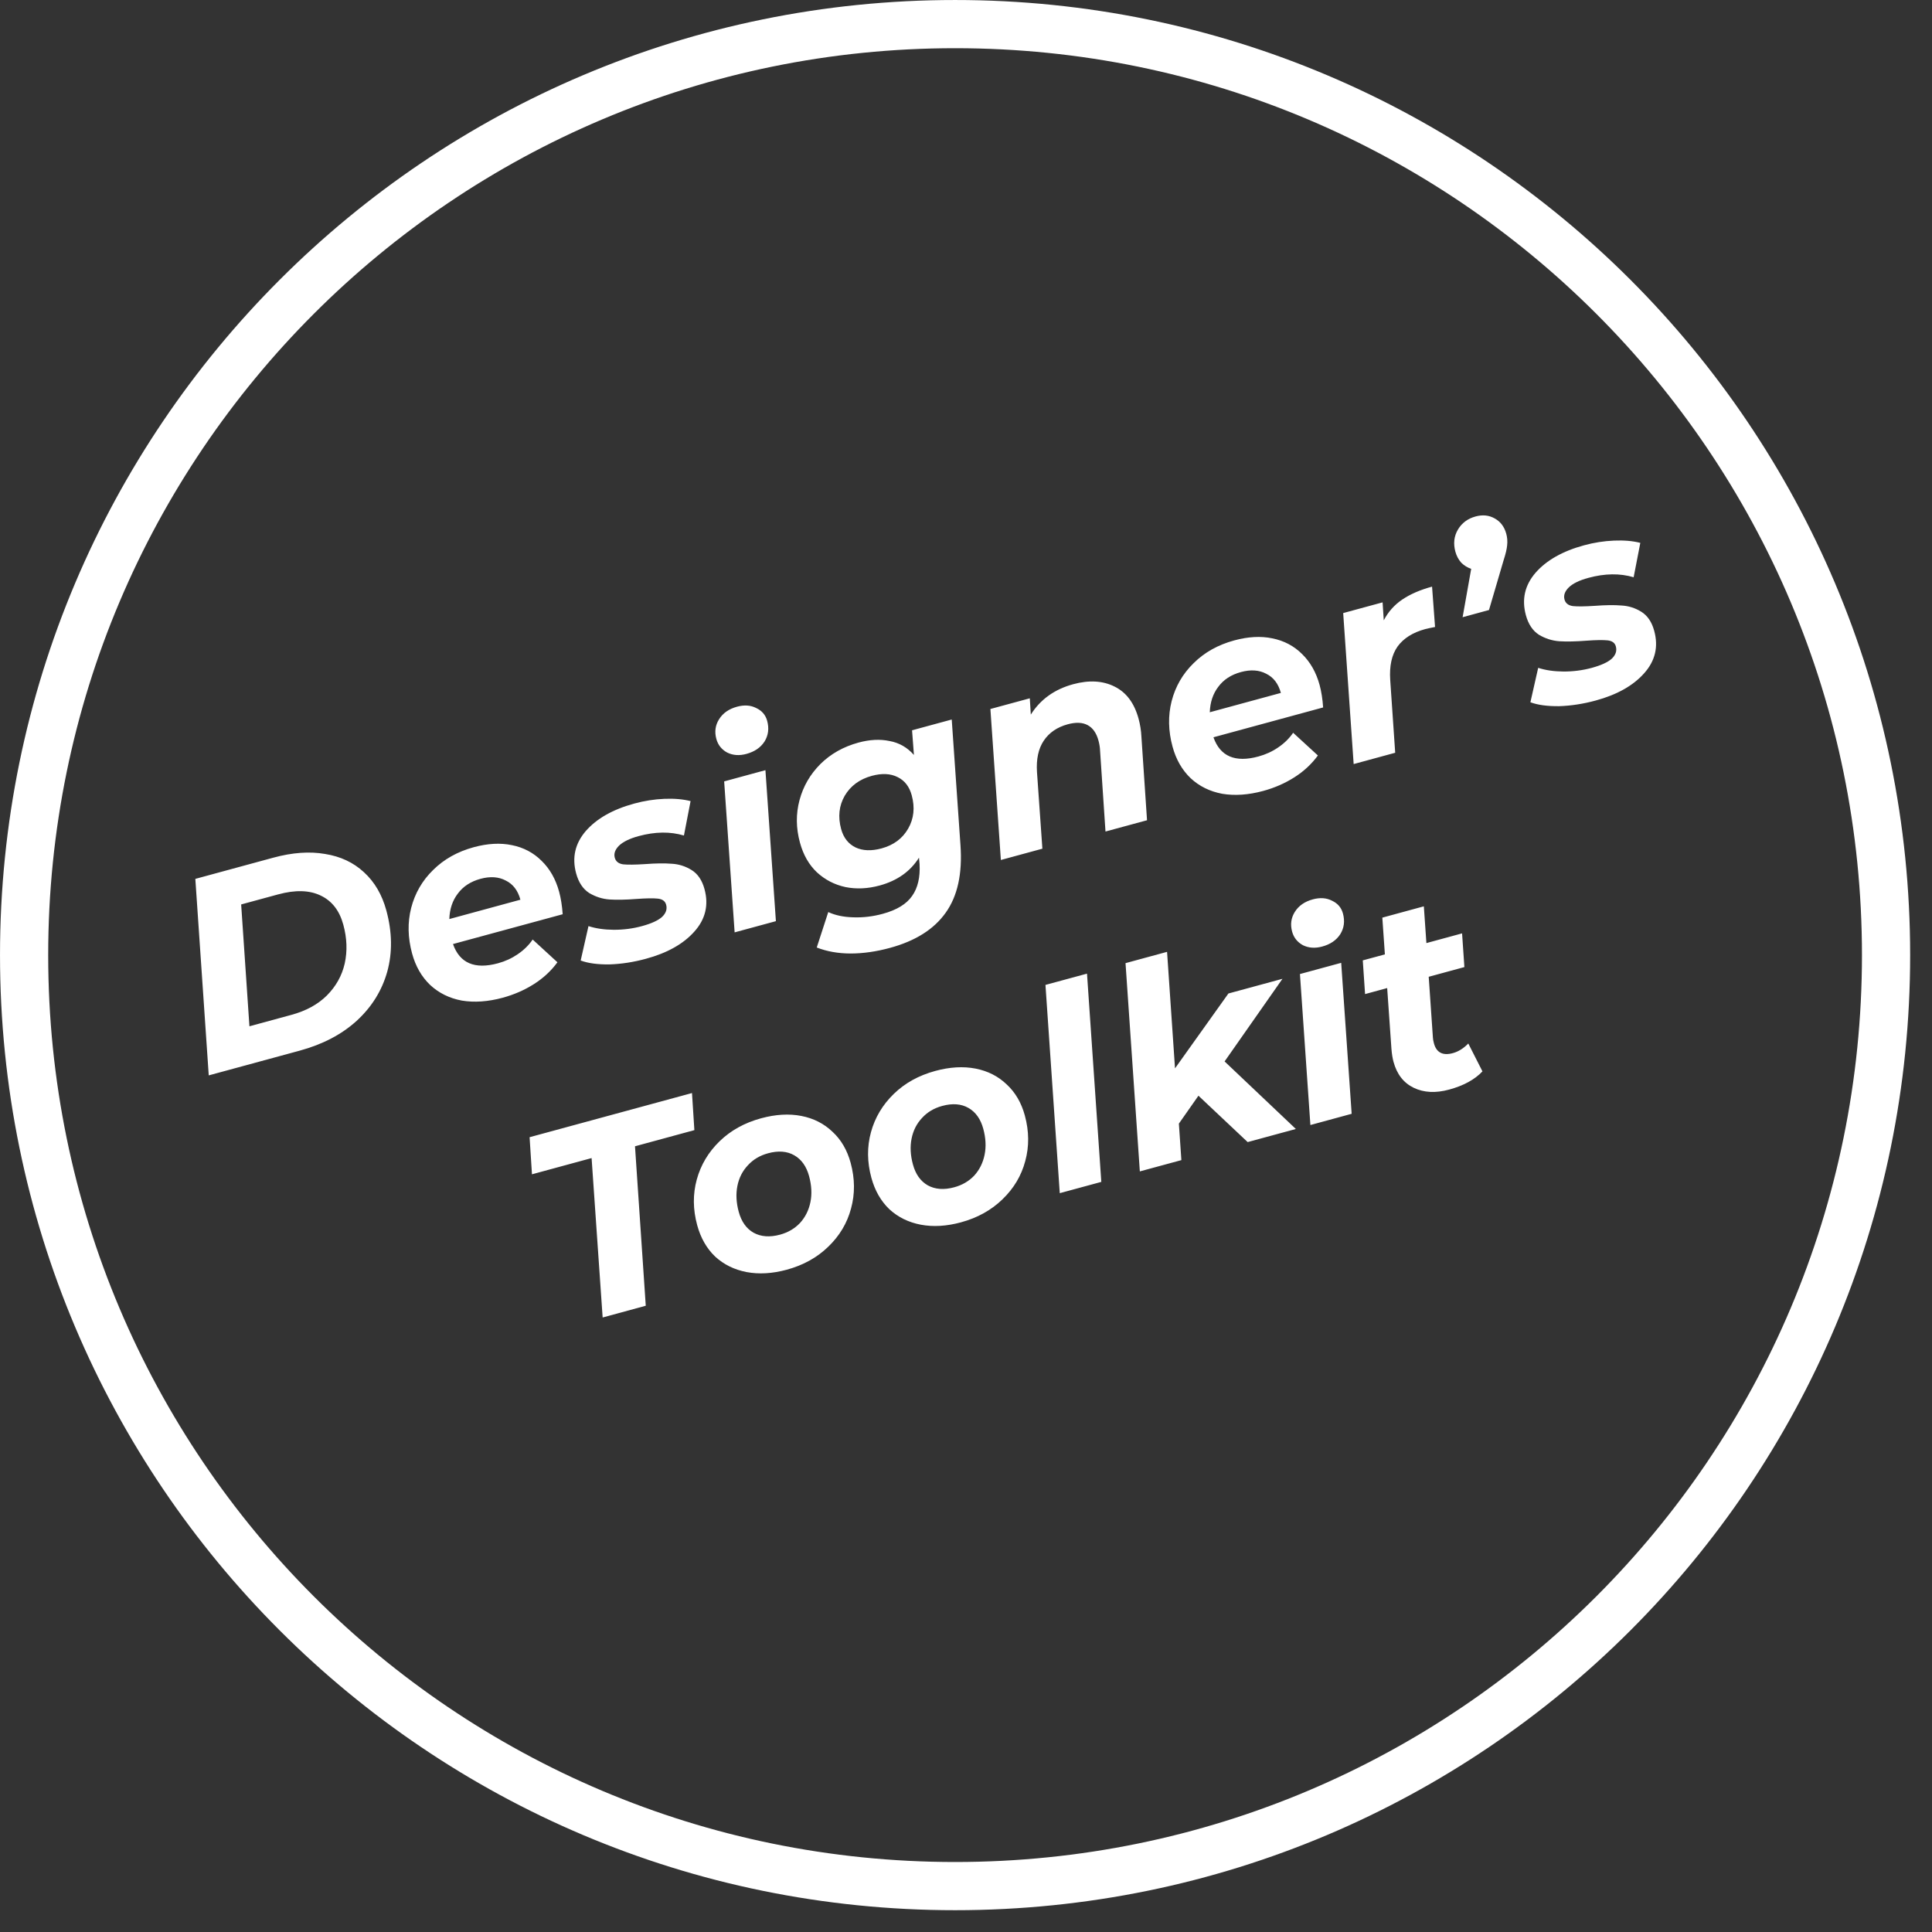 <svg width="86" height="86" viewBox="0 0 86 86" fill="none" xmlns="http://www.w3.org/2000/svg">
<rect x="0" y="0" width="86" height="86" fill="#333333" stroke="none"/>
<path d="M8.695 39.122L12.167 38.178C13.013 37.948 13.778 37.893 14.464 38.012C15.155 38.121 15.734 38.392 16.2 38.825C16.673 39.256 17.006 39.824 17.197 40.527C17.459 41.49 17.473 42.399 17.238 43.252C17.001 44.097 16.546 44.827 15.874 45.443C15.207 46.048 14.364 46.489 13.345 46.767L9.292 47.869L8.695 39.122ZM12.975 45.174C13.623 44.998 14.148 44.711 14.549 44.314C14.955 43.906 15.221 43.431 15.345 42.888C15.466 42.338 15.446 41.762 15.282 41.162C15.113 40.538 14.779 40.106 14.282 39.868C13.782 39.623 13.149 39.604 12.383 39.812L10.735 40.26L11.103 45.684L12.975 45.174ZM24.889 39.695C24.968 39.987 25.021 40.321 25.047 40.696L20.164 42.023C20.464 42.875 21.131 43.16 22.166 42.879C22.49 42.791 22.784 42.656 23.048 42.474C23.32 42.289 23.541 42.072 23.711 41.822L24.813 42.834C24.535 43.215 24.186 43.539 23.767 43.805C23.347 44.072 22.885 44.274 22.379 44.412C21.723 44.59 21.115 44.632 20.555 44.539C20.001 44.435 19.531 44.202 19.144 43.841C18.765 43.477 18.498 43.011 18.343 42.442C18.152 41.739 18.138 41.064 18.302 40.417C18.471 39.76 18.797 39.196 19.28 38.726C19.761 38.247 20.365 37.909 21.091 37.711C21.708 37.544 22.272 37.513 22.785 37.62C23.305 37.724 23.746 37.957 24.107 38.317C24.476 38.675 24.736 39.134 24.889 39.695ZM21.386 39.12C20.951 39.239 20.616 39.457 20.38 39.776C20.142 40.086 20.016 40.464 20.001 40.91L23.165 40.049C23.054 39.638 22.836 39.354 22.513 39.196C22.196 39.027 21.82 39.002 21.386 39.12ZM28.754 42.678C28.201 42.829 27.659 42.912 27.129 42.929C26.605 42.936 26.178 42.878 25.848 42.756L26.195 41.224C26.52 41.33 26.896 41.385 27.321 41.388C27.754 41.389 28.172 41.335 28.575 41.225C28.994 41.111 29.292 40.975 29.469 40.817C29.645 40.65 29.706 40.468 29.652 40.271C29.609 40.113 29.487 40.023 29.286 40.001C29.085 39.979 28.772 39.984 28.348 40.014C27.866 40.052 27.461 40.06 27.133 40.039C26.812 40.016 26.511 39.92 26.227 39.751C25.949 39.572 25.756 39.281 25.646 38.878C25.455 38.175 25.598 37.547 26.075 36.992C26.56 36.436 27.281 36.028 28.237 35.768C28.679 35.648 29.122 35.578 29.567 35.559C30.012 35.54 30.402 35.574 30.74 35.66L30.444 37.192C29.834 37.01 29.162 37.019 28.427 37.218C28.024 37.328 27.732 37.471 27.551 37.647C27.378 37.822 27.316 38 27.366 38.181C27.411 38.347 27.535 38.445 27.738 38.475C27.939 38.496 28.265 38.493 28.715 38.464C29.189 38.428 29.582 38.423 29.894 38.448C30.212 38.464 30.509 38.557 30.785 38.728C31.061 38.899 31.252 39.182 31.36 39.577C31.553 40.288 31.402 40.919 30.907 41.469C30.419 42.018 29.702 42.421 28.754 42.678ZM32.235 34.783L34.072 34.283L34.538 41.004L32.701 41.503L32.235 34.783ZM33.226 33.559C32.91 33.645 32.625 33.625 32.37 33.499C32.121 33.363 31.96 33.161 31.887 32.892C31.801 32.576 31.84 32.285 32.006 32.02C32.177 31.744 32.444 31.557 32.808 31.458C33.132 31.37 33.417 31.39 33.664 31.518C33.916 31.636 34.078 31.825 34.149 32.086C34.242 32.426 34.202 32.733 34.031 33.009C33.858 33.277 33.59 33.46 33.226 33.559ZM42.365 32.028L42.754 37.624C42.844 38.889 42.624 39.891 42.095 40.629C41.574 41.364 40.748 41.886 39.618 42.193C39.002 42.361 38.414 42.444 37.854 42.444C37.302 42.441 36.803 42.352 36.356 42.177L36.869 40.599C37.18 40.744 37.549 40.821 37.976 40.833C38.413 40.849 38.853 40.798 39.295 40.677C39.92 40.508 40.356 40.24 40.605 39.876C40.856 39.519 40.965 39.048 40.933 38.463L40.907 38.178C40.522 38.791 39.938 39.204 39.156 39.417C38.627 39.561 38.12 39.584 37.636 39.487C37.149 39.382 36.724 39.162 36.362 38.828C36.007 38.492 35.756 38.051 35.608 37.506C35.431 36.858 35.425 36.227 35.59 35.614C35.754 35.001 36.063 34.468 36.516 34.013C36.977 33.557 37.544 33.237 38.215 33.055C38.713 32.919 39.173 32.896 39.596 32.985C40.025 33.063 40.387 33.27 40.682 33.606L40.599 32.508L42.365 32.028ZM39.242 37.765C39.779 37.619 40.174 37.325 40.427 36.882C40.68 36.44 40.733 35.947 40.584 35.401C40.479 35.014 40.27 34.745 39.957 34.592C39.642 34.432 39.259 34.413 38.809 34.535C38.264 34.684 37.861 34.98 37.6 35.424C37.347 35.866 37.294 36.36 37.442 36.905C37.548 37.292 37.762 37.565 38.085 37.723C38.406 37.873 38.791 37.887 39.242 37.765ZM47.769 30.457C48.48 30.264 49.097 30.3 49.619 30.565C50.138 30.823 50.493 31.299 50.682 31.994C50.753 32.255 50.795 32.519 50.808 32.787L51.058 36.512L49.209 37.014L48.968 33.414C48.963 33.272 48.939 33.121 48.896 32.963C48.806 32.631 48.647 32.403 48.417 32.279C48.188 32.154 47.892 32.142 47.529 32.24C47.055 32.369 46.697 32.615 46.457 32.977C46.222 33.33 46.123 33.794 46.16 34.369L46.4 37.778L44.552 38.281L44.086 31.56L45.84 31.084L45.885 31.809C46.312 31.133 46.94 30.683 47.769 30.457ZM58.74 30.49C58.819 30.782 58.872 31.116 58.897 31.491L54.015 32.819C54.314 33.67 54.981 33.956 56.017 33.674C56.34 33.586 56.635 33.451 56.899 33.269C57.171 33.084 57.392 32.867 57.562 32.618L58.664 33.629C58.386 34.01 58.037 34.334 57.617 34.601C57.198 34.867 56.735 35.07 56.23 35.207C55.574 35.385 54.966 35.428 54.406 35.334C53.852 35.23 53.381 34.998 52.995 34.636C52.616 34.272 52.349 33.806 52.194 33.237C52.003 32.534 51.989 31.859 52.153 31.212C52.322 30.555 52.648 29.992 53.131 29.521C53.611 29.042 54.215 28.704 54.942 28.506C55.558 28.339 56.123 28.308 56.635 28.415C57.156 28.52 57.597 28.752 57.958 29.112C58.326 29.47 58.587 29.929 58.74 30.49ZM55.236 29.916C54.802 30.034 54.467 30.252 54.231 30.571C53.993 30.882 53.867 31.259 53.852 31.705L57.016 30.844C56.904 30.433 56.687 30.149 56.364 29.991C56.047 29.823 55.671 29.797 55.236 29.916ZM61.596 27.613C61.791 27.238 62.064 26.93 62.415 26.691C62.773 26.449 63.217 26.256 63.746 26.113L63.879 27.909C63.653 27.954 63.509 27.984 63.446 28.002C62.885 28.154 62.472 28.415 62.207 28.784C61.951 29.15 61.843 29.642 61.883 30.259L62.105 33.508L60.256 34.011L59.79 27.29L61.544 26.813L61.596 27.613ZM65.682 22.99C65.998 22.904 66.281 22.933 66.533 23.077C66.792 23.218 66.964 23.447 67.05 23.763C67.095 23.929 67.108 24.1 67.088 24.275C67.073 24.44 67.022 24.658 66.934 24.927L66.28 27.154L65.106 27.474L65.488 25.321C65.32 25.265 65.172 25.173 65.045 25.047C64.923 24.91 64.836 24.747 64.784 24.558C64.686 24.194 64.724 23.866 64.898 23.572C65.073 23.279 65.334 23.084 65.682 22.99ZM71.029 31.183C70.477 31.333 69.935 31.417 69.405 31.434C68.881 31.44 68.454 31.383 68.123 31.26L68.47 29.728C68.796 29.834 69.172 29.889 69.597 29.892C70.03 29.893 70.448 29.839 70.851 29.73C71.269 29.616 71.568 29.48 71.745 29.321C71.92 29.154 71.981 28.973 71.927 28.775C71.885 28.617 71.763 28.527 71.561 28.505C71.36 28.484 71.048 28.488 70.623 28.519C70.141 28.556 69.736 28.565 69.408 28.544C69.088 28.52 68.786 28.424 68.503 28.255C68.225 28.076 68.031 27.785 67.922 27.383C67.731 26.679 67.874 26.051 68.351 25.497C68.836 24.941 69.556 24.533 70.512 24.273C70.955 24.152 71.398 24.083 71.843 24.064C72.287 24.045 72.678 24.078 73.016 24.165L72.719 25.696C72.11 25.514 71.438 25.523 70.703 25.723C70.3 25.832 70.008 25.975 69.827 26.152C69.654 26.326 69.592 26.504 69.641 26.686C69.686 26.852 69.811 26.95 70.014 26.979C70.215 27.001 70.54 26.997 70.991 26.968C71.465 26.932 71.858 26.927 72.17 26.953C72.488 26.968 72.785 27.061 73.061 27.232C73.336 27.403 73.528 27.686 73.635 28.081C73.829 28.793 73.678 29.423 73.183 29.974C72.695 30.522 71.978 30.925 71.029 31.183ZM26.334 51.55L23.68 52.272L23.574 50.621L30.803 48.655L30.909 50.306L28.266 51.025L28.745 58.123L26.826 58.646L26.334 51.55ZM35.022 56.519C34.382 56.693 33.785 56.728 33.231 56.624C32.684 56.518 32.219 56.288 31.834 55.935C31.455 55.571 31.189 55.105 31.034 54.536C30.843 53.833 30.837 53.156 31.016 52.504C31.195 51.853 31.533 51.286 32.03 50.803C32.526 50.321 33.142 49.979 33.877 49.779C34.525 49.603 35.122 49.568 35.668 49.674C36.215 49.78 36.677 50.015 37.056 50.378C37.441 50.732 37.71 51.193 37.865 51.762C38.056 52.465 38.062 53.142 37.883 53.794C37.711 54.443 37.373 55.01 36.869 55.495C36.373 55.977 35.757 56.319 35.022 56.519ZM34.725 54.958C35.08 54.861 35.377 54.687 35.614 54.436C35.849 54.177 36.002 53.868 36.075 53.509C36.147 53.15 36.127 52.765 36.015 52.354C35.897 51.92 35.677 51.61 35.355 51.426C35.034 51.242 34.644 51.212 34.186 51.337C33.822 51.436 33.523 51.615 33.288 51.874C33.051 52.125 32.896 52.43 32.824 52.789C32.752 53.148 32.772 53.533 32.884 53.944C33.002 54.378 33.222 54.688 33.543 54.872C33.873 55.054 34.267 55.082 34.725 54.958ZM42.776 54.41C42.136 54.584 41.539 54.619 40.985 54.515C40.438 54.41 39.973 54.18 39.588 53.826C39.209 53.462 38.943 52.996 38.788 52.427C38.597 51.724 38.591 51.047 38.77 50.396C38.949 49.745 39.287 49.178 39.784 48.695C40.28 48.212 40.896 47.871 41.631 47.671C42.279 47.495 42.876 47.46 43.422 47.566C43.968 47.672 44.431 47.906 44.81 48.27C45.194 48.624 45.464 49.085 45.619 49.654C45.81 50.357 45.816 51.034 45.637 51.685C45.465 52.334 45.127 52.901 44.623 53.386C44.126 53.869 43.511 54.21 42.776 54.41ZM42.479 52.849C42.834 52.752 43.131 52.579 43.368 52.328C43.603 52.068 43.756 51.759 43.828 51.4C43.901 51.041 43.881 50.657 43.769 50.246C43.651 49.811 43.431 49.502 43.109 49.318C42.788 49.134 42.398 49.104 41.94 49.229C41.576 49.328 41.277 49.506 41.042 49.765C40.805 50.017 40.65 50.322 40.578 50.681C40.506 51.04 40.526 51.425 40.638 51.835C40.756 52.27 40.976 52.579 41.297 52.763C41.627 52.945 42.02 52.974 42.479 52.849ZM46.537 43.842L48.386 43.34L49.023 52.61L47.174 53.112L46.537 43.842ZM54.511 47.248L57.683 50.255L55.538 50.838L53.347 48.774L52.476 50.016L52.587 51.641L50.738 52.143L50.101 42.873L51.95 42.37L52.304 47.556L54.681 44.224L57.087 43.57L54.511 47.248ZM57.865 43.358L59.701 42.859L60.167 49.579L58.33 50.079L57.865 43.358ZM58.855 42.134C58.539 42.22 58.254 42.2 57.999 42.075C57.75 41.939 57.589 41.736 57.516 41.468C57.43 41.152 57.47 40.861 57.635 40.595C57.806 40.32 58.073 40.133 58.437 40.034C58.761 39.946 59.046 39.966 59.293 40.094C59.546 40.212 59.708 40.401 59.779 40.662C59.871 41.001 59.831 41.309 59.66 41.585C59.487 41.852 59.219 42.036 58.855 42.134ZM63.783 46.178C63.785 46.245 63.8 46.334 63.83 46.445C63.942 46.856 64.223 47 64.673 46.878C64.918 46.811 65.147 46.668 65.359 46.45L65.989 47.691C65.647 48.055 65.152 48.326 64.504 48.502C63.904 48.665 63.379 48.638 62.929 48.421C62.48 48.204 62.18 47.819 62.03 47.266C61.987 47.108 61.956 46.916 61.938 46.693L61.748 43.982L60.764 44.25L60.662 42.75L61.646 42.483L61.532 40.847L63.38 40.344L63.494 41.98L65.082 41.548L65.185 43.048L63.597 43.48L63.783 46.178Z" fill="white"/>
<path d="M83.955 42.515C83.955 65.403 65.401 83.957 42.514 83.957C19.627 83.957 1.073 65.403 1.073 42.515C1.073 19.627 19.627 1.073 42.514 1.073C65.401 1.073 83.955 19.627 83.955 42.515Z" stroke="white" stroke-width="2.145"/>
</svg>
